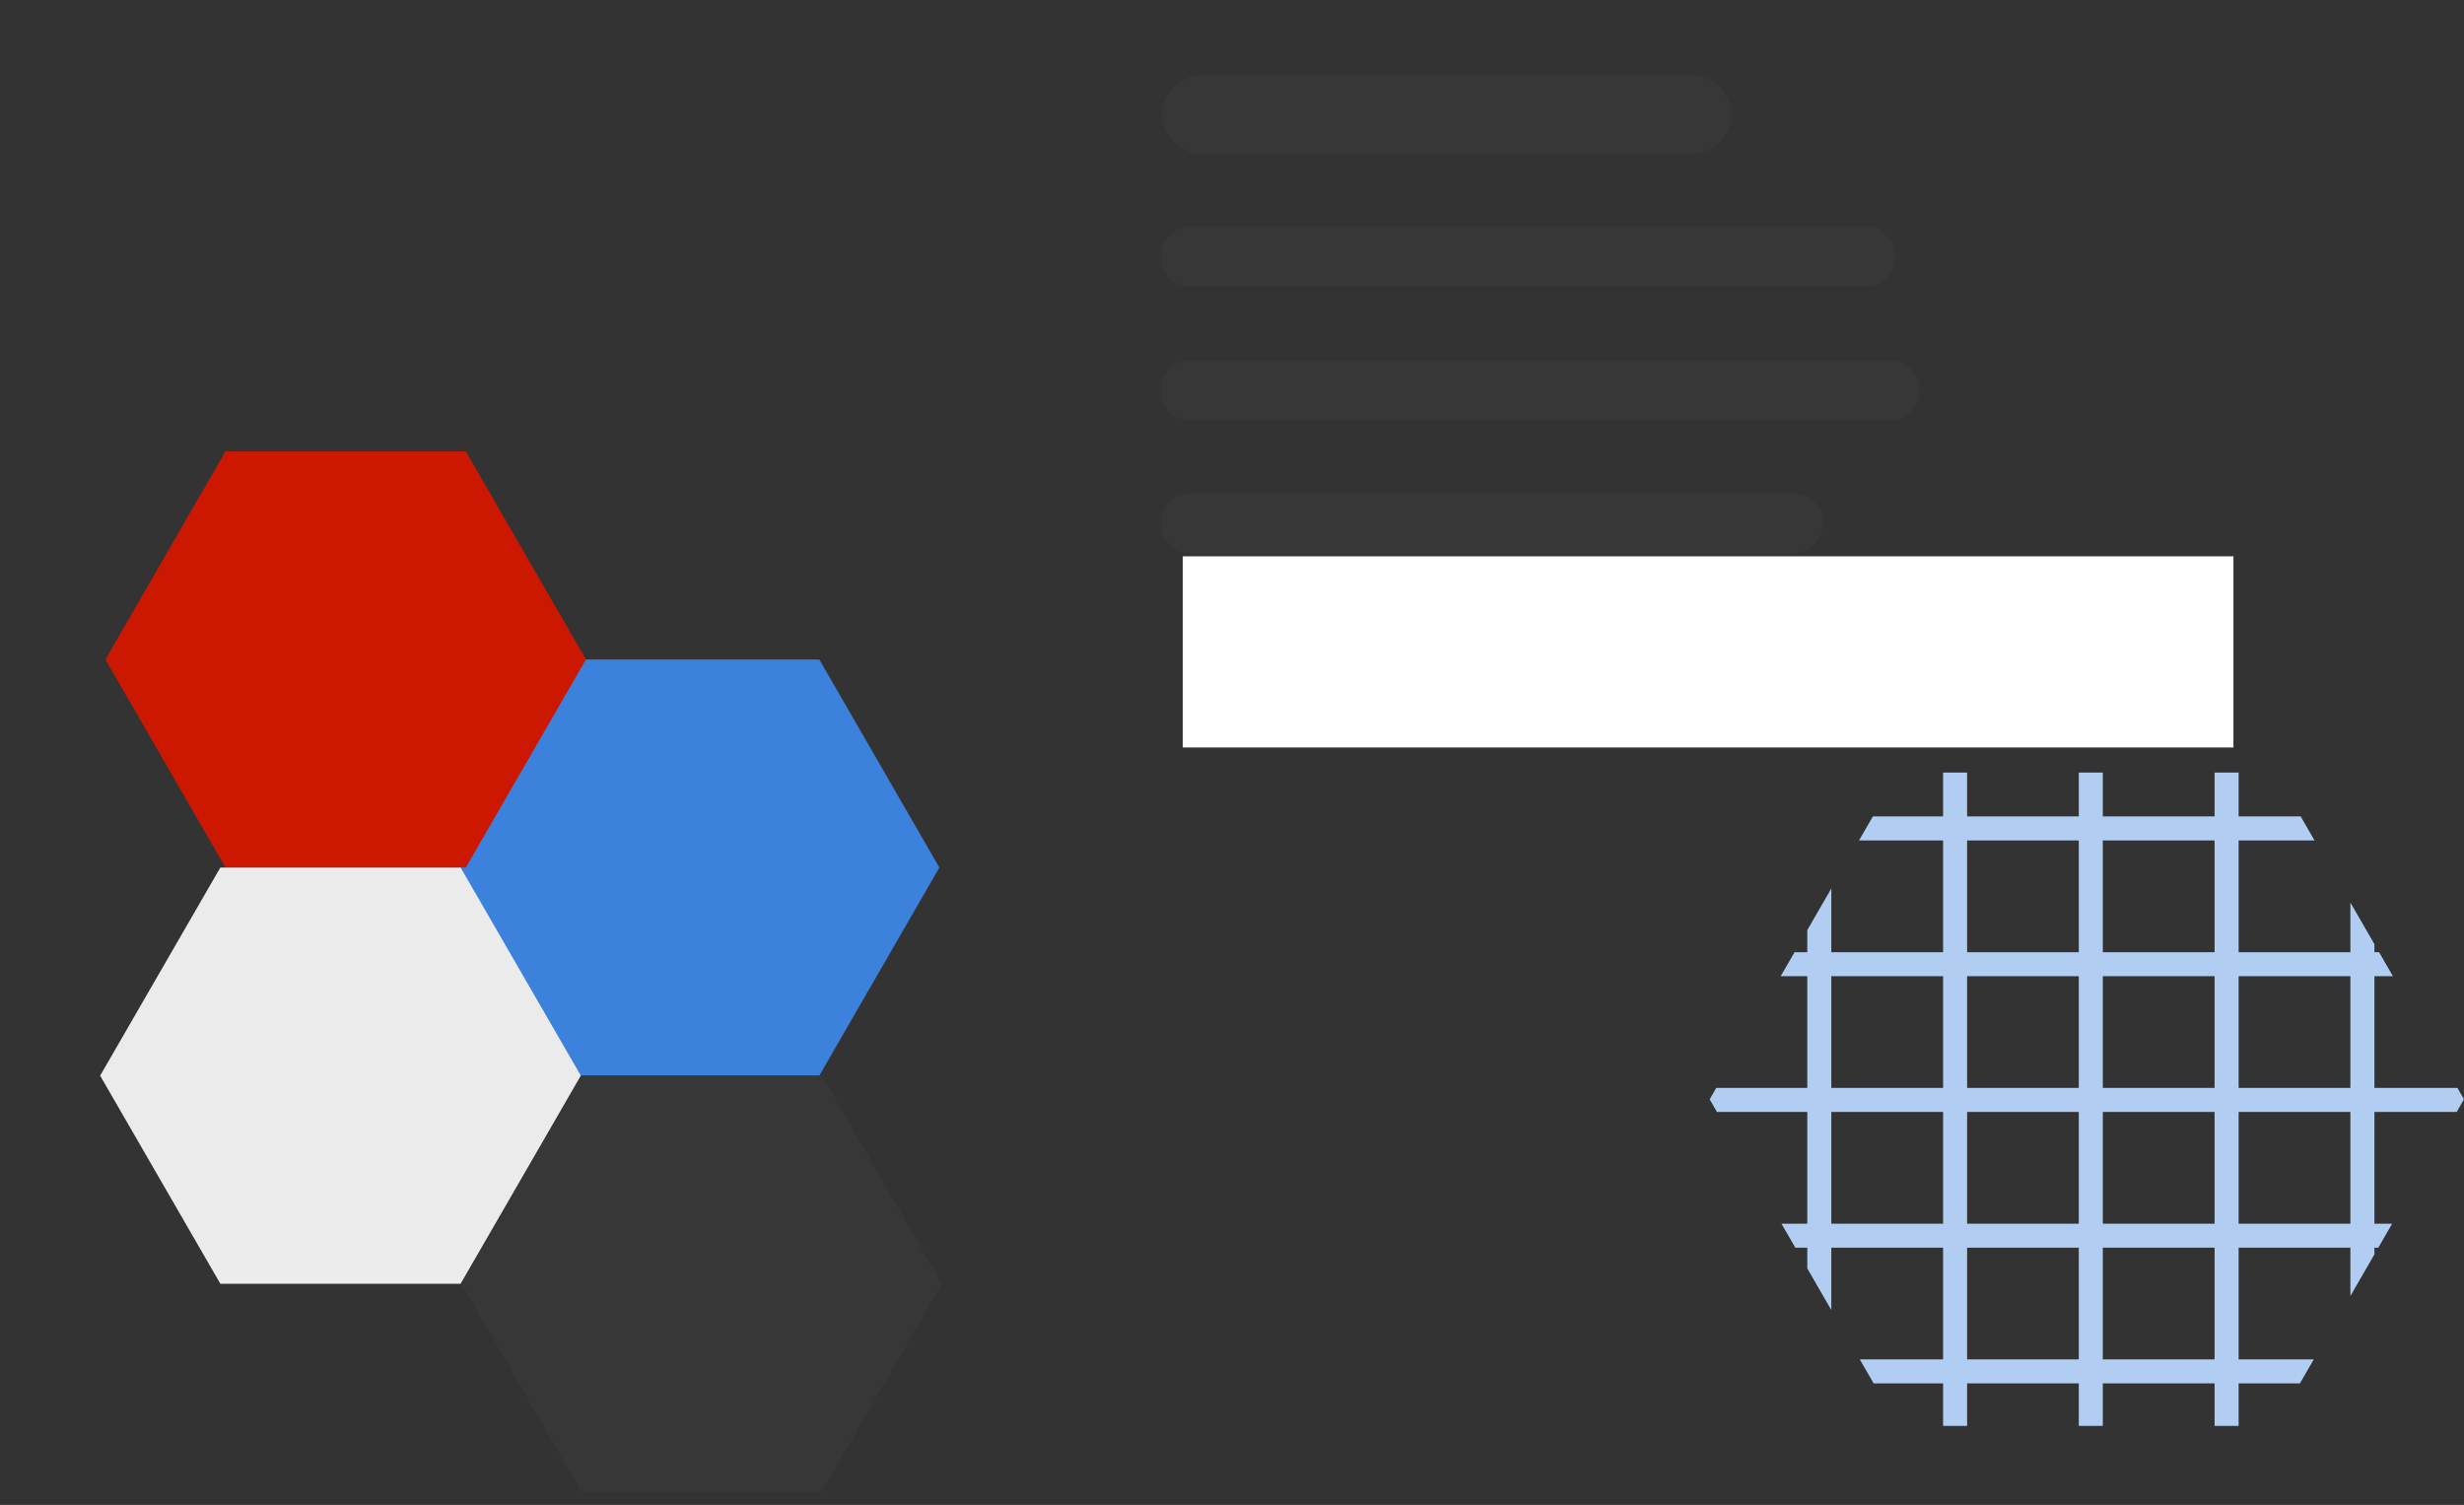 <svg id="Layer_1" data-name="Layer 1" xmlns="http://www.w3.org/2000/svg" xmlns:xlink="http://www.w3.org/1999/xlink" width="205.2" height="125.33" viewBox="0 0 205.2 125.33"><rect x="0" y="0" width="205.2" height="125.33" fill="#333333" stroke="none"/><defs><style>.cls-1,.cls-8{fill:none;}.cls-2{fill:#3c81dc;}.cls-3{fill:#cc1801;}.cls-4{fill:#ebebeb;}.cls-5{fill:#373737;}.cls-6{fill:#fff;}.cls-7{clip-path:url(#clip-path);}.cls-8{stroke:#b1cef2;stroke-linecap:round;stroke-linejoin:round;stroke-width:2px;}</style><clipPath id="clip-path"><polygon class="cls-1" points="189.49 64.34 205.2 91.55 189.49 118.75 158.08 118.75 142.38 91.55 158.08 64.34 189.49 64.34"/></clipPath></defs><title>elements</title><polygon class="cls-2" points="68.23 54.92 78.23 72.25 68.23 89.58 48.22 89.58 38.21 72.25 48.22 54.92 68.23 54.92"/><polygon class="cls-3" points="38.79 37.59 48.8 54.92 38.79 72.25 18.78 72.25 8.78 54.92 18.78 37.59 38.79 37.59"/><polygon class="cls-4" points="38.36 72.25 48.37 89.58 38.36 106.91 18.35 106.91 8.34 89.58 18.35 72.25 38.36 72.25"/><polygon class="cls-5" points="68.44 89.58 78.44 106.91 68.44 124.23 48.43 124.23 38.42 106.91 48.43 89.58 68.44 89.58"/><rect class="cls-6" x="98.5" y="46.33" width="87.5" height="15.92"/><path class="cls-5" d="M141.09,12.78H99.87a3.26,3.26,0,0,1,0-6.51h41.22a3.26,3.26,0,0,1,0,6.51Z"/><path class="cls-5" d="M155.34,23.88H99.11a2.5,2.5,0,0,1,0-5h56.23a2.5,2.5,0,0,1,0,5Z"/><path class="cls-5" d="M157.34,35H99.11a2.5,2.5,0,0,1,0-5h58.23a2.5,2.5,0,0,1,0,5Z"/><path class="cls-5" d="M149.34,46.09H99.11a2.5,2.5,0,0,1,0-5h50.23a2.5,2.5,0,0,1,0,5Z"/><g class="cls-7"><line class="cls-8" x1="141.74" y1="68.99" x2="206.51" y2="68.99"/><line class="cls-8" x1="141.74" y1="80.3" x2="206.51" y2="80.3"/><line class="cls-8" x1="141.74" y1="91.6" x2="206.51" y2="91.6"/><line class="cls-8" x1="141.74" y1="102.91" x2="206.51" y2="102.91"/><line class="cls-8" x1="141.74" y1="114.21" x2="206.51" y2="114.21"/><line class="cls-8" x1="151.51" y1="126.7" x2="151.51" y2="56.5"/><line class="cls-8" x1="162.82" y1="126.7" x2="162.82" y2="56.5"/><line class="cls-8" x1="174.12" y1="126.7" x2="174.12" y2="56.5"/><line class="cls-8" x1="185.43" y1="126.7" x2="185.43" y2="56.5"/><line class="cls-8" x1="196.74" y1="126.7" x2="196.74" y2="56.5"/></g><rect class="cls-1" width="205.2" height="125.33"/></svg>